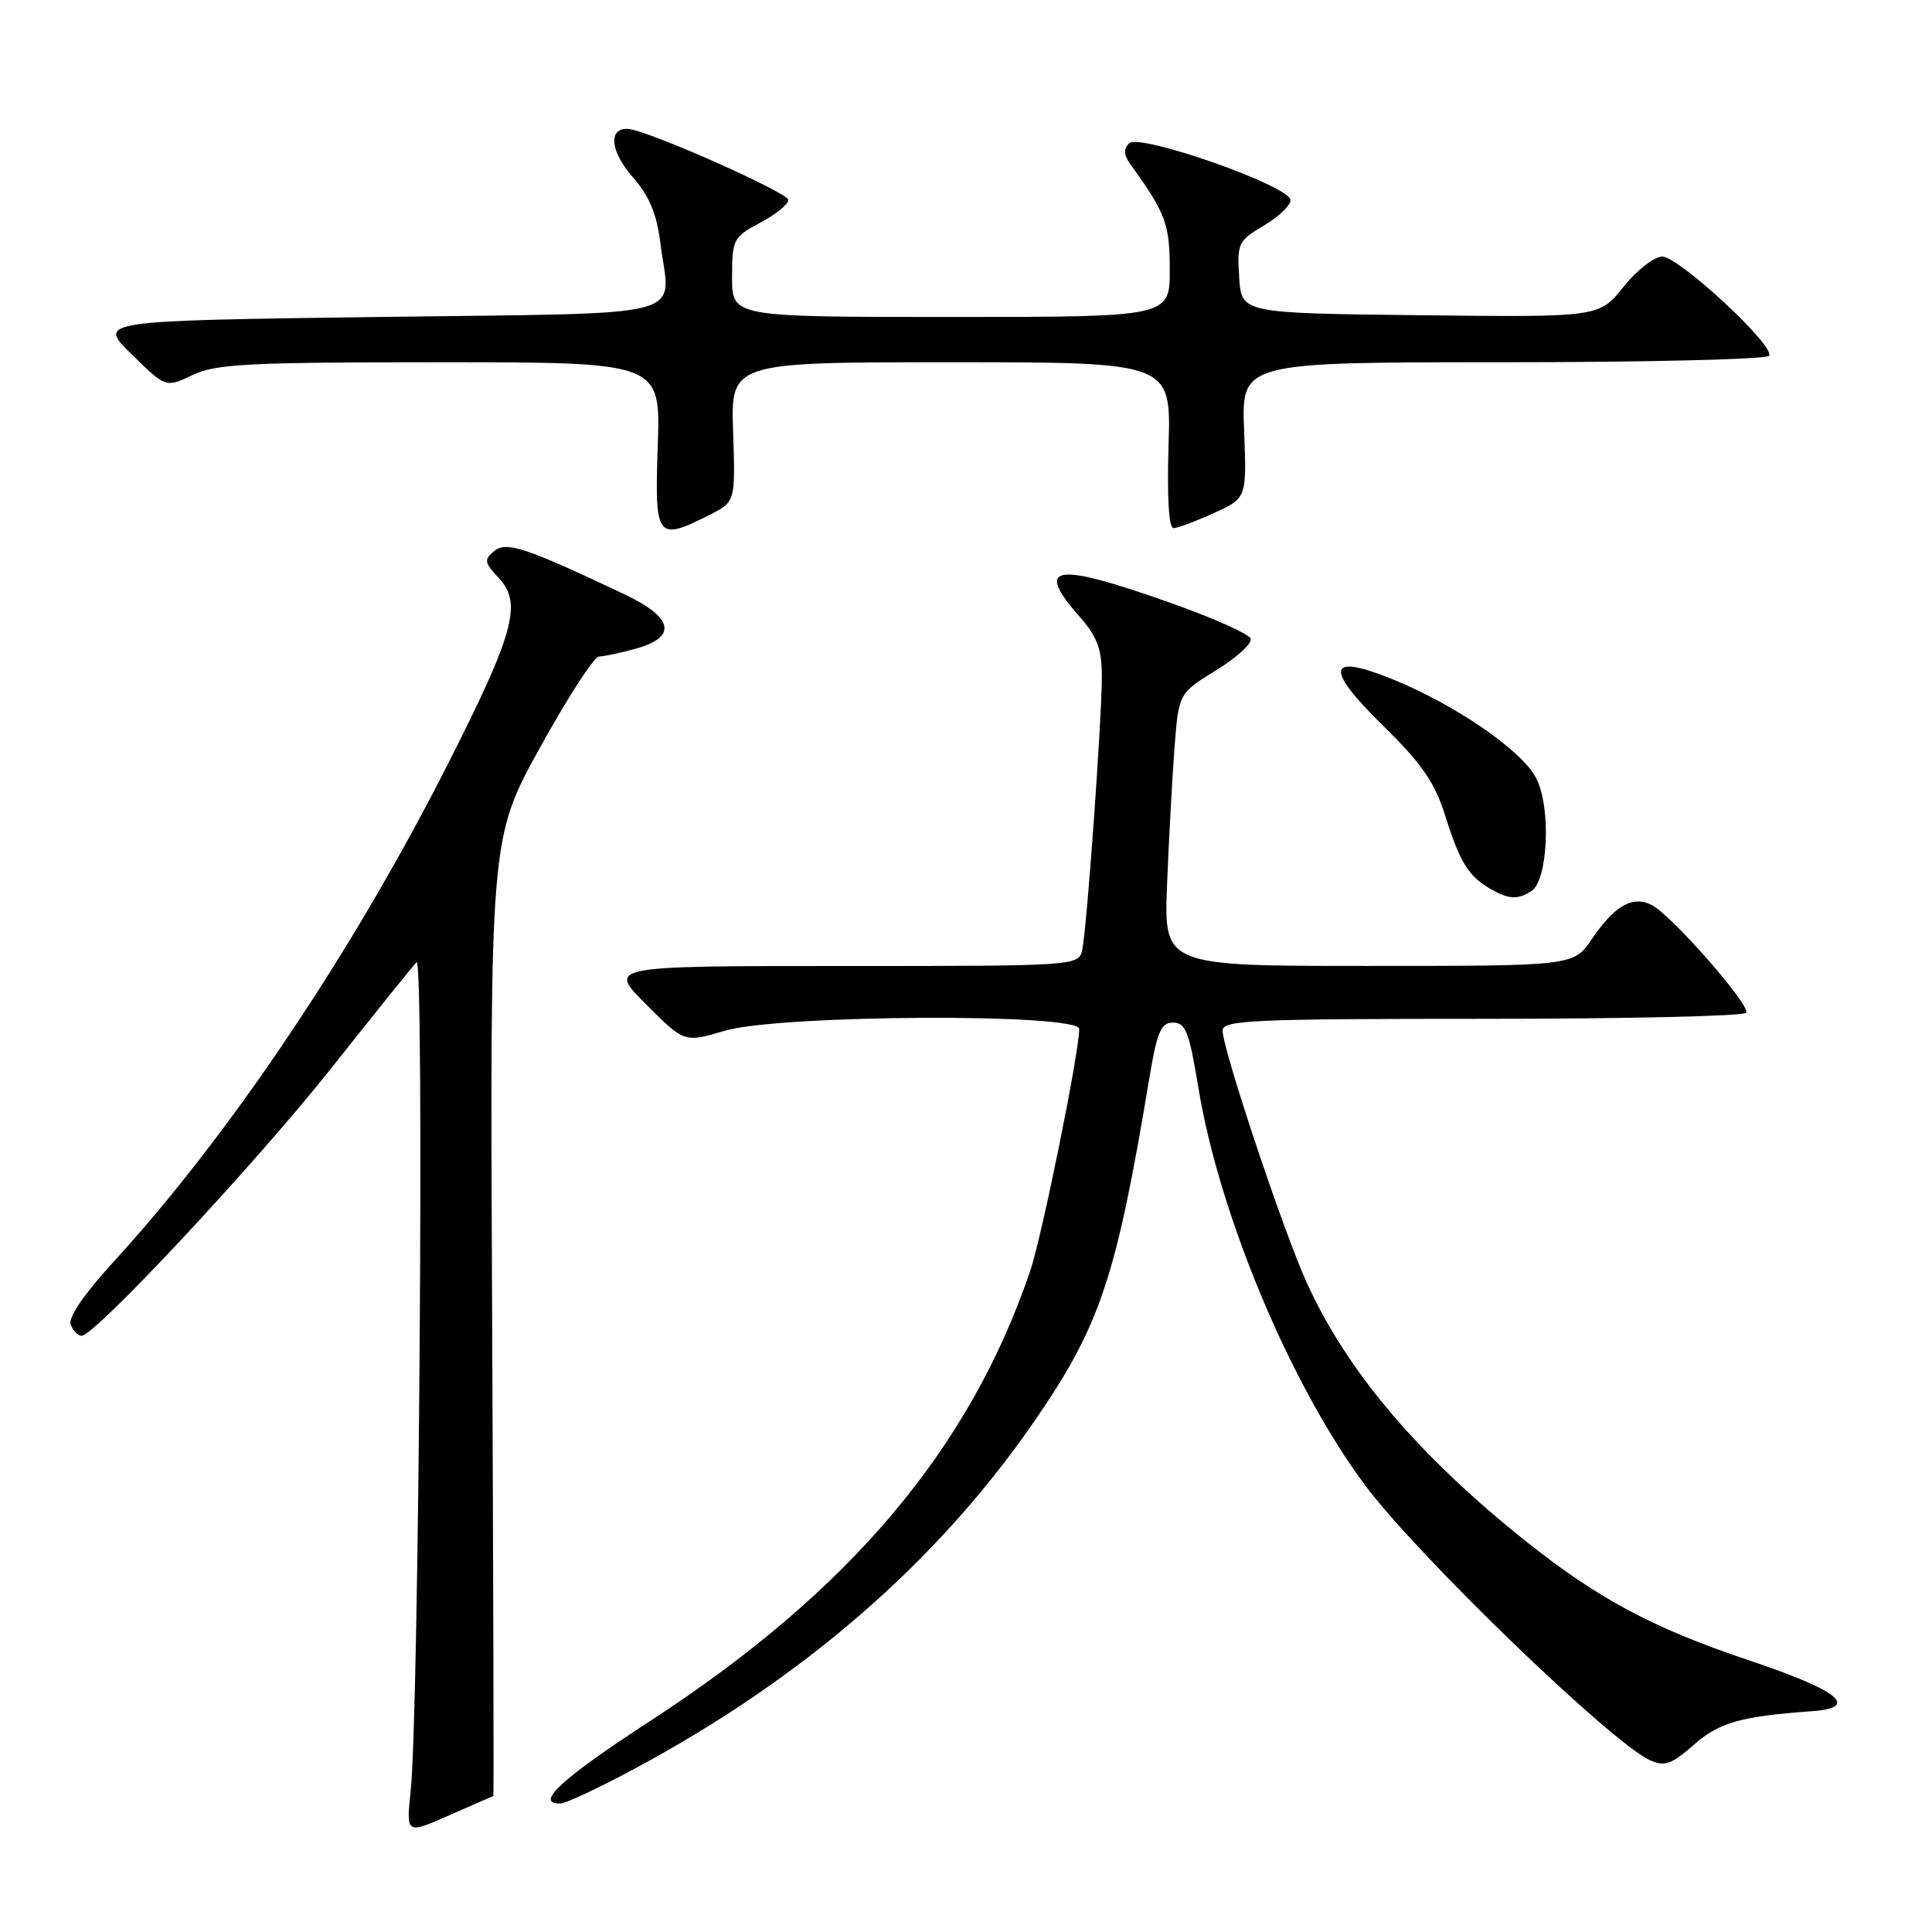 <?xml version="1.0" encoding="UTF-8" standalone="no"?>
<!DOCTYPE svg PUBLIC "-//W3C//DTD SVG 1.1//EN" "http://www.w3.org/Graphics/SVG/1.1/DTD/svg11.dtd" >
<svg xmlns="http://www.w3.org/2000/svg" xmlns:xlink="http://www.w3.org/1999/xlink" version="1.1" viewBox="0 0 256 256">
 <g >
 <path fill="currentColor"
d=" M 65.37 238.00 C 65.44 238.00 65.37 209.44 65.21 174.53 C 64.92 111.06 64.92 111.06 71.57 99.03 C 75.22 92.41 78.73 87.00 79.36 86.99 C 79.99 86.99 82.19 86.52 84.25 85.95 C 89.79 84.41 89.25 81.83 82.75 78.75 C 69.59 72.52 67.08 71.69 65.47 73.03 C 64.11 74.16 64.18 74.56 66.09 76.59 C 69.22 79.92 68.14 83.87 59.43 101.08 C 46.74 126.13 30.41 150.44 14.92 167.34 C 11.10 171.52 9.01 174.59 9.37 175.51 C 9.68 176.33 10.33 177.00 10.81 177.00 C 12.58 177.00 33.95 154.09 43.93 141.50 C 49.59 134.35 54.66 128.05 55.20 127.50 C 56.23 126.43 55.52 226.78 54.42 237.28 C 53.81 243.06 53.81 243.06 59.53 240.53 C 62.68 239.14 65.31 238.00 65.37 238.00 Z  M 84.00 234.41 C 106.38 222.42 124.12 207.03 136.91 188.53 C 145.76 175.74 147.86 169.50 152.27 143.00 C 153.32 136.69 153.82 135.50 155.45 135.50 C 157.09 135.50 157.58 136.75 158.77 144.00 C 161.54 160.96 171.01 183.56 180.91 196.84 C 187.88 206.18 213.49 230.90 218.62 233.23 C 220.56 234.12 221.45 233.81 224.42 231.21 C 227.81 228.23 230.59 227.44 240.00 226.75 C 246.55 226.28 243.77 224.03 231.60 219.95 C 219.07 215.75 211.77 211.85 202.26 204.28 C 187.92 192.86 178.42 181.64 173.10 169.85 C 169.96 162.88 162.00 139.00 162.00 136.54 C 162.00 135.18 166.07 135.00 196.44 135.00 C 215.38 135.00 231.11 134.64 231.38 134.20 C 231.98 133.23 221.62 121.40 218.91 119.95 C 216.38 118.60 213.97 119.95 210.92 124.44 C 208.50 127.99 208.50 127.99 181.36 127.99 C 154.22 128.00 154.22 128.00 154.64 117.25 C 154.87 111.34 155.32 103.21 155.62 99.18 C 156.18 91.87 156.18 91.87 161.14 88.82 C 163.86 87.14 165.93 85.26 165.73 84.64 C 165.53 84.01 160.67 81.84 154.93 79.82 C 139.71 74.44 137.03 74.86 143.00 81.65 C 145.40 84.38 146.00 85.99 146.00 89.64 C 146.00 95.30 144.04 122.68 143.42 125.75 C 142.96 128.00 142.96 128.00 111.74 128.00 C 80.52 128.00 80.52 128.00 85.61 133.08 C 90.69 138.17 90.69 138.17 96.03 136.58 C 103.27 134.44 143.00 134.23 143.00 136.35 C 143.00 139.48 138.05 163.91 136.48 168.50 C 128.43 192.08 112.57 210.85 86.21 228.00 C 74.39 235.69 70.76 239.03 74.25 238.98 C 74.94 238.97 79.33 236.92 84.00 234.41 Z  M 202.91 118.08 C 205.13 116.67 205.55 106.97 203.55 103.11 C 201.66 99.44 192.88 93.40 184.51 90.00 C 175.84 86.49 175.44 88.49 183.27 96.16 C 188.40 101.20 190.11 103.66 191.49 108.06 C 193.45 114.28 194.59 116.12 197.50 117.79 C 199.93 119.18 201.07 119.24 202.91 118.08 Z  M 93.97 68.25 C 97.45 66.50 97.45 66.50 97.14 57.25 C 96.83 48.00 96.83 48.00 126.01 48.00 C 155.18 48.00 155.18 48.00 154.84 59.00 C 154.63 65.90 154.87 69.99 155.50 69.98 C 156.05 69.97 158.46 69.07 160.85 67.98 C 165.20 66.01 165.20 66.01 164.85 57.00 C 164.50 48.00 164.50 48.00 199.19 48.00 C 218.27 48.00 234.12 47.61 234.42 47.14 C 235.22 45.83 222.46 34.00 220.25 34.00 C 219.20 34.00 216.88 35.81 215.11 38.02 C 211.88 42.04 211.88 42.04 188.19 41.77 C 164.50 41.50 164.50 41.50 164.20 36.75 C 163.91 32.24 164.07 31.89 167.45 29.90 C 169.40 28.75 171.00 27.23 171.00 26.52 C 171.00 24.67 150.98 17.62 149.61 18.99 C 148.86 19.74 148.91 20.56 149.79 21.78 C 154.49 28.30 154.99 29.65 155.00 35.75 C 155.00 42.00 155.00 42.00 126.00 42.00 C 97.00 42.00 97.00 42.00 97.00 36.75 C 97.01 31.71 97.15 31.42 100.75 29.50 C 102.81 28.40 104.48 27.05 104.46 26.50 C 104.44 25.52 85.74 17.22 83.22 17.08 C 80.56 16.92 80.86 20.07 83.82 23.44 C 86.05 25.99 87.02 28.31 87.52 32.31 C 88.78 42.41 92.57 41.43 50.19 42.00 C 12.91 42.50 12.91 42.50 17.44 46.94 C 21.97 51.39 21.97 51.39 25.52 49.69 C 28.60 48.22 32.90 48.00 58.30 48.00 C 87.53 48.00 87.53 48.00 87.16 59.00 C 86.73 71.39 87.00 71.76 93.97 68.25 Z "/>
</g>
</svg>